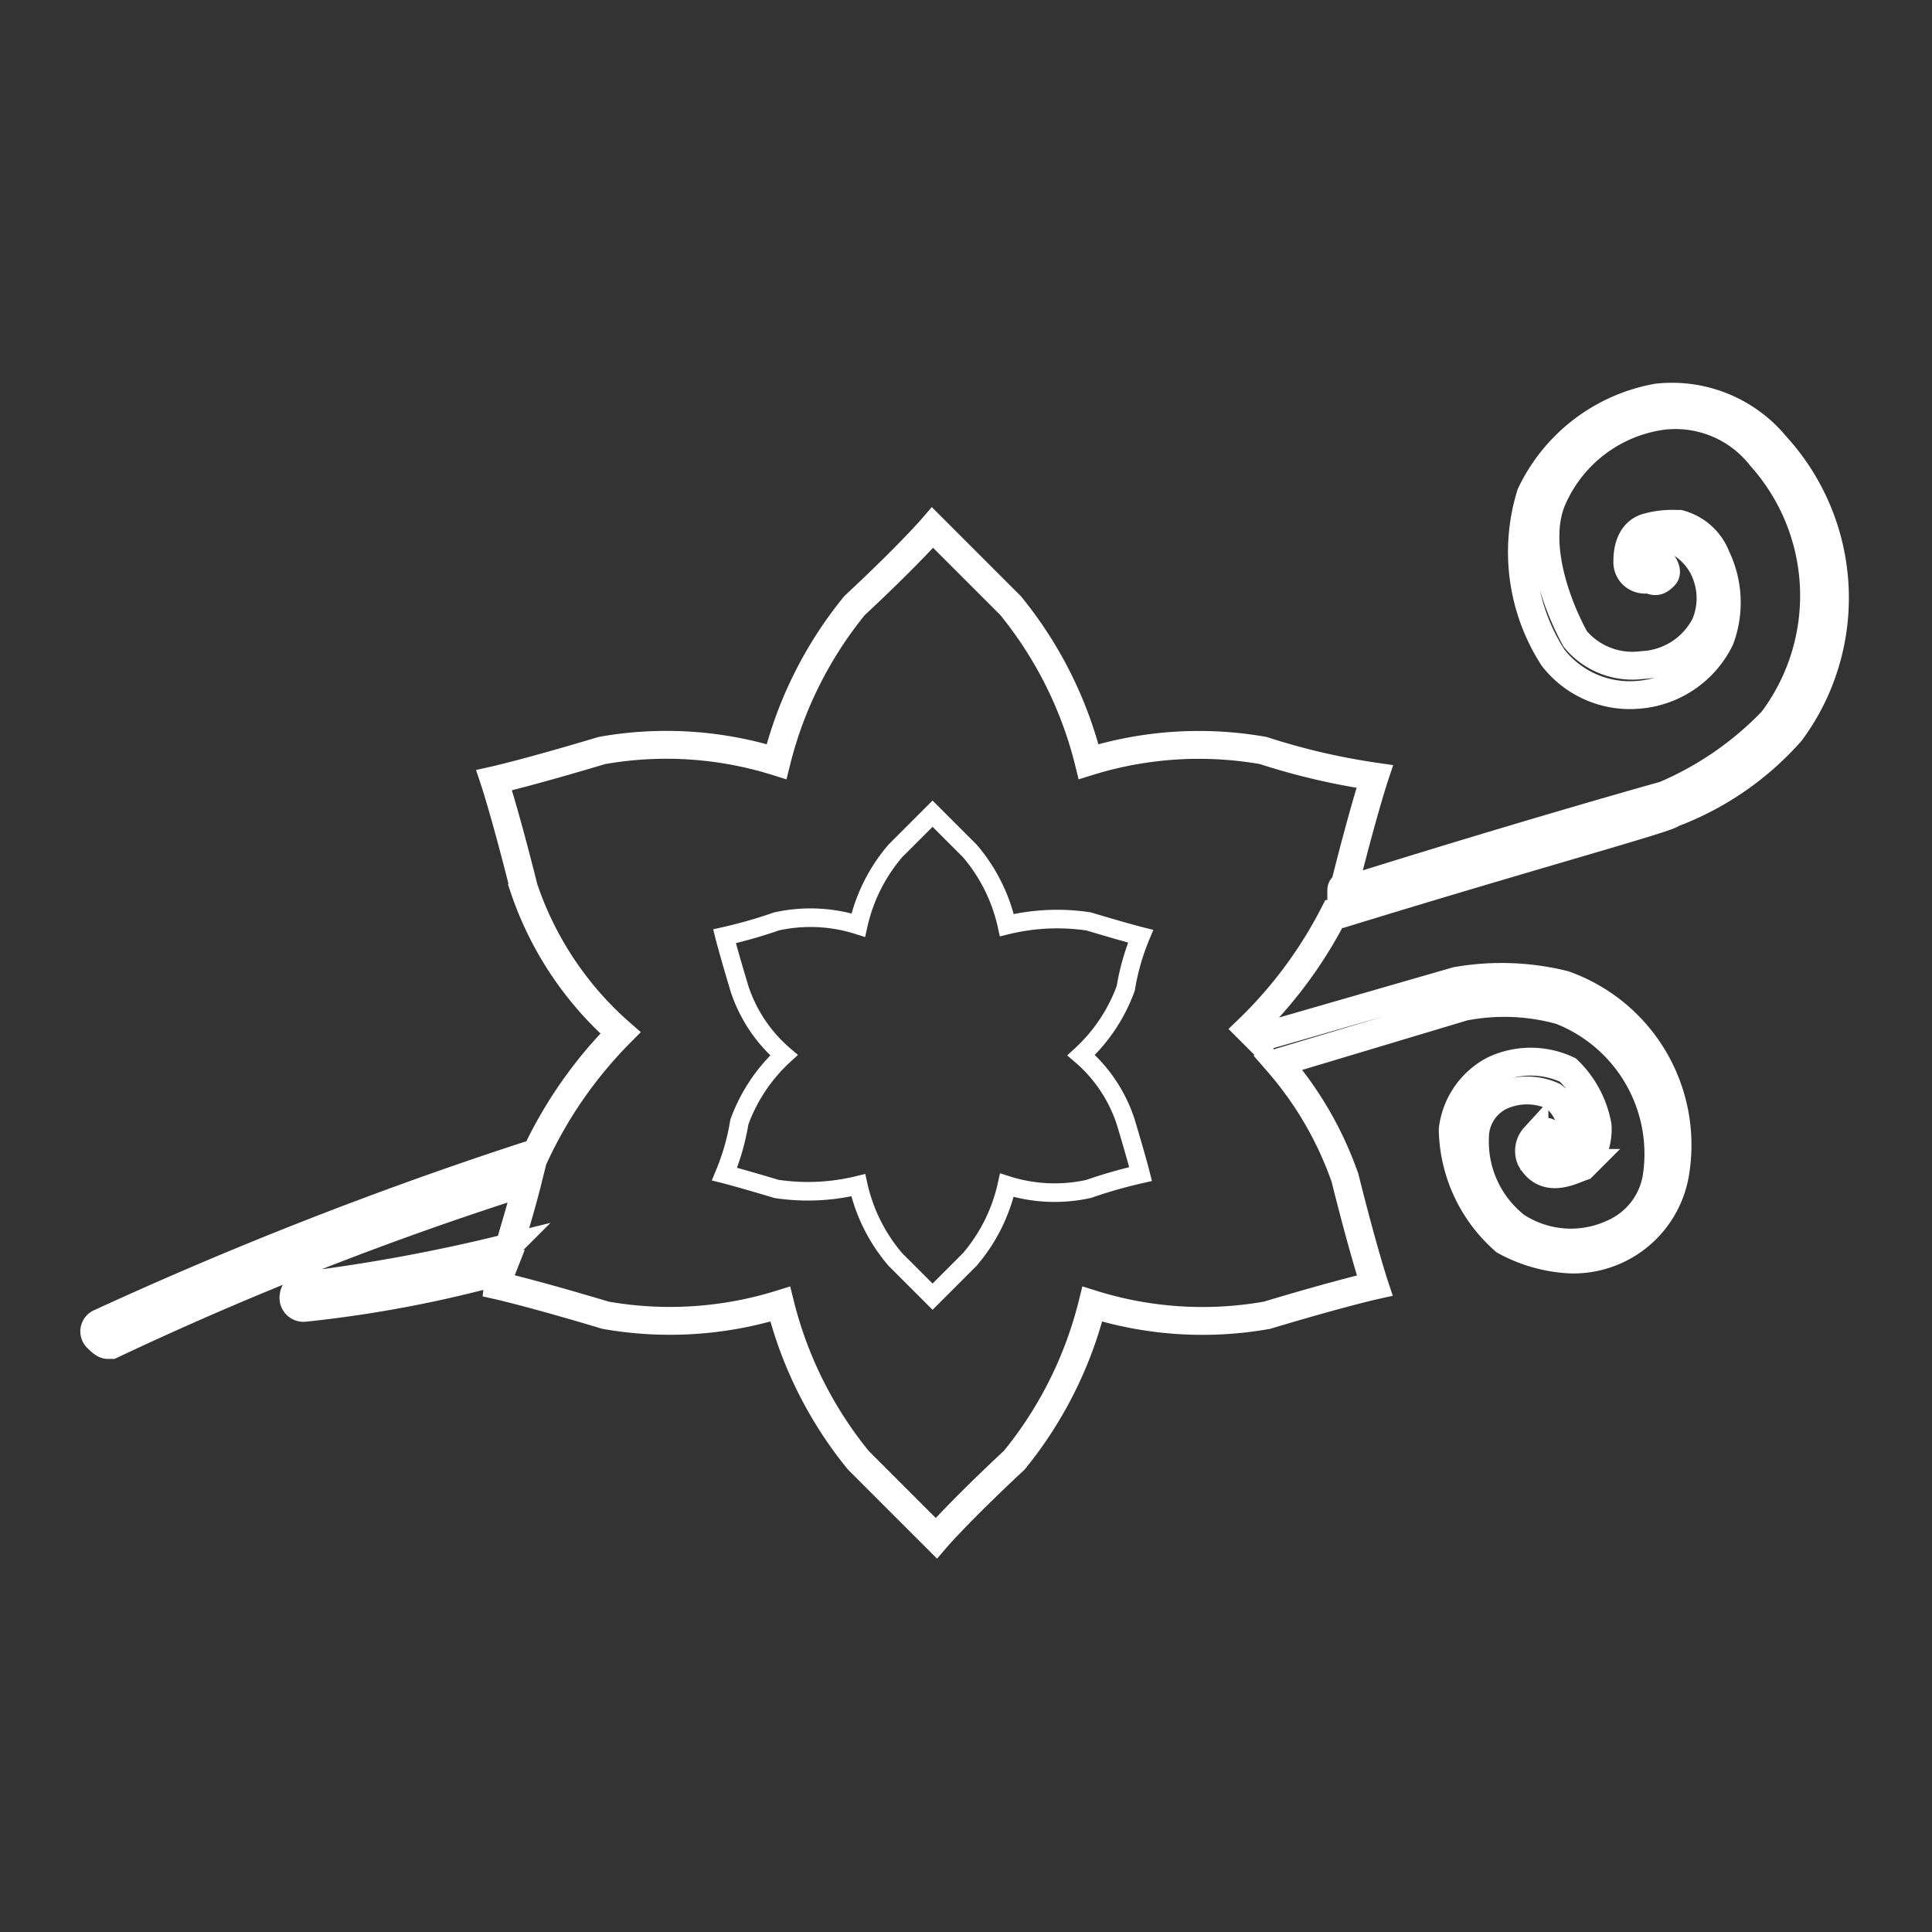 <svg xmlns="http://www.w3.org/2000/svg" viewBox="0 0 52 52"><rect x="0" y="0" width="52" height="52" fill="#333333" stroke="none"/><defs><style>.a,.b{fill:none;stroke:#fff;stroke-miterlimit:10;}.a{stroke-width:0.75px;}.b{stroke-width:0.5px;}</style></defs><title>custards-mobile</title><path class="a" d="M47.8,12a3.62,3.62,0,0,0-3.2-1.3,4.68,4.68,0,0,0-3.4,2.6,5.24,5.24,0,0,0,.6,4.4,2.62,2.62,0,0,0,2.3,1,2.68,2.68,0,0,0,2.2-1.5,2.82,2.82,0,0,0-.1-2.2,1.47,1.47,0,0,0-1-.9h-.1a2.49,2.49,0,0,0-.8.1c-.3.1-.5.4-.5.9a.47.47,0,0,0,.5.5h.1c.2.1.3,0,.4-.1s0-.3-.1-.4a.31.31,0,0,1-.2-.1h0c0-.2.1-.3.2-.3a.75.75,0,0,1,.5-.1,1.7,1.7,0,0,1,.6.6,1.82,1.82,0,0,1,.1,1.6,2,2,0,0,1-1.7,1.1,2,2,0,0,1-1.8-.7c-.6-1.1-1.1-2.7-.6-3.8a3.79,3.79,0,0,1,2.9-2.2,2.92,2.92,0,0,1,2.7,1.1,5.6,5.6,0,0,1,.3,7.1,8.81,8.81,0,0,1-2.9,2s-3.6,1-8.7,2.6c0-.1,0-.1.1-.2.5-2,.8-2.9.8-2.9a18.13,18.13,0,0,1-3-.7,10,10,0,0,0-4.7.3,10.74,10.74,0,0,0-2.1-4.2l-2.1-2.1s-.6.7-2.1,2.1a10.74,10.74,0,0,0-2.1,4.2,9.93,9.93,0,0,0-4.7-.3c-2,.6-2.9.8-2.9.8s.3.9.8,2.9a9,9,0,0,0,2.6,3.9,11.68,11.68,0,0,0-2.3,3.3h-.2A106.56,106.56,0,0,0,2.7,35.6a.25.25,0,0,0-.1.4c.1.1.2.2.3.2H3a89.4,89.4,0,0,1,11.2-4.4c-.2.8-.4,1.4-.5,1.8h-.1a46.65,46.65,0,0,1-5.4,1,.32.32,0,0,0-.3.3.27.27,0,0,0,.3.3h0a32.9,32.9,0,0,0,5.3-1,1.58,1.58,0,0,0-.1.4s.9.2,2.9.8a10,10,0,0,0,4.7-.3,10.74,10.74,0,0,0,2.1,4.2l2.1,2.1s.6-.7,2.1-2.1a10.74,10.74,0,0,0,2.1-4.2,9.93,9.93,0,0,0,4.7.3c2-.6,2.9-.8,2.9-.8s-.3-.9-.8-2.9a9.51,9.51,0,0,0-1.8-3.1l5-1.5a5.66,5.66,0,0,1,2.6.1,4.14,4.14,0,0,1,2.6,4.4,2,2,0,0,1-1.2,1.6,2.69,2.69,0,0,1-2.6-.2,2.89,2.89,0,0,1-1.1-2.4,1.23,1.23,0,0,1,.7-1.1,1.71,1.71,0,0,1,1.4,0,1.23,1.23,0,0,1,.5,1,.75.75,0,0,1-.1.5h-.5a.1.1,0,0,1,.1-.1c.1-.1,0-.3-.1-.4s-.3,0-.4.1a.56.56,0,0,0-.1.6c.4.7,1.1.3,1.4.2l.1-.1a1.49,1.49,0,0,0,.3-1,2.75,2.75,0,0,0-.8-1.5,2.33,2.33,0,0,0-2,0,2.09,2.09,0,0,0-1.1,1.6,4.07,4.07,0,0,0,1.4,3,4.07,4.07,0,0,0,1.8.5,2.78,2.78,0,0,0,2.8-2.4,4.58,4.58,0,0,0-3-5,7,7,0,0,0-2.9-.1L34,27.9c-.1,0-.1,0-.1.1l-.3-.3a11.76,11.76,0,0,0,2.3-3.1h.2C41.3,23,45,22,45,21.9a8,8,0,0,0,3.2-2.2A6.07,6.07,0,0,0,47.8,12Z"/><path class="b" d="M29.1,28.4a4.56,4.56,0,0,0,1.2-1.8,6.25,6.25,0,0,1,.4-1.4s-.4-.1-1.4-.4a5.71,5.71,0,0,0-2.2.1,4.6,4.6,0,0,0-1-2l-1-1-1,1a4.6,4.6,0,0,0-1,2,4.23,4.23,0,0,0-2.2-.1,13.07,13.07,0,0,1-1.4.4s.1.4.4,1.4a4,4,0,0,0,1.2,1.8,4.56,4.56,0,0,0-1.2,1.8,6.25,6.25,0,0,1-.4,1.4s.4.1,1.4.4a5.71,5.71,0,0,0,2.2-.1,4.6,4.6,0,0,0,1,2l1,1,1-1a4.6,4.6,0,0,0,1-2,4.23,4.23,0,0,0,2.2.1,13.07,13.07,0,0,1,1.4-.4s-.1-.4-.4-1.4A4,4,0,0,0,29.1,28.4Z"/></svg>